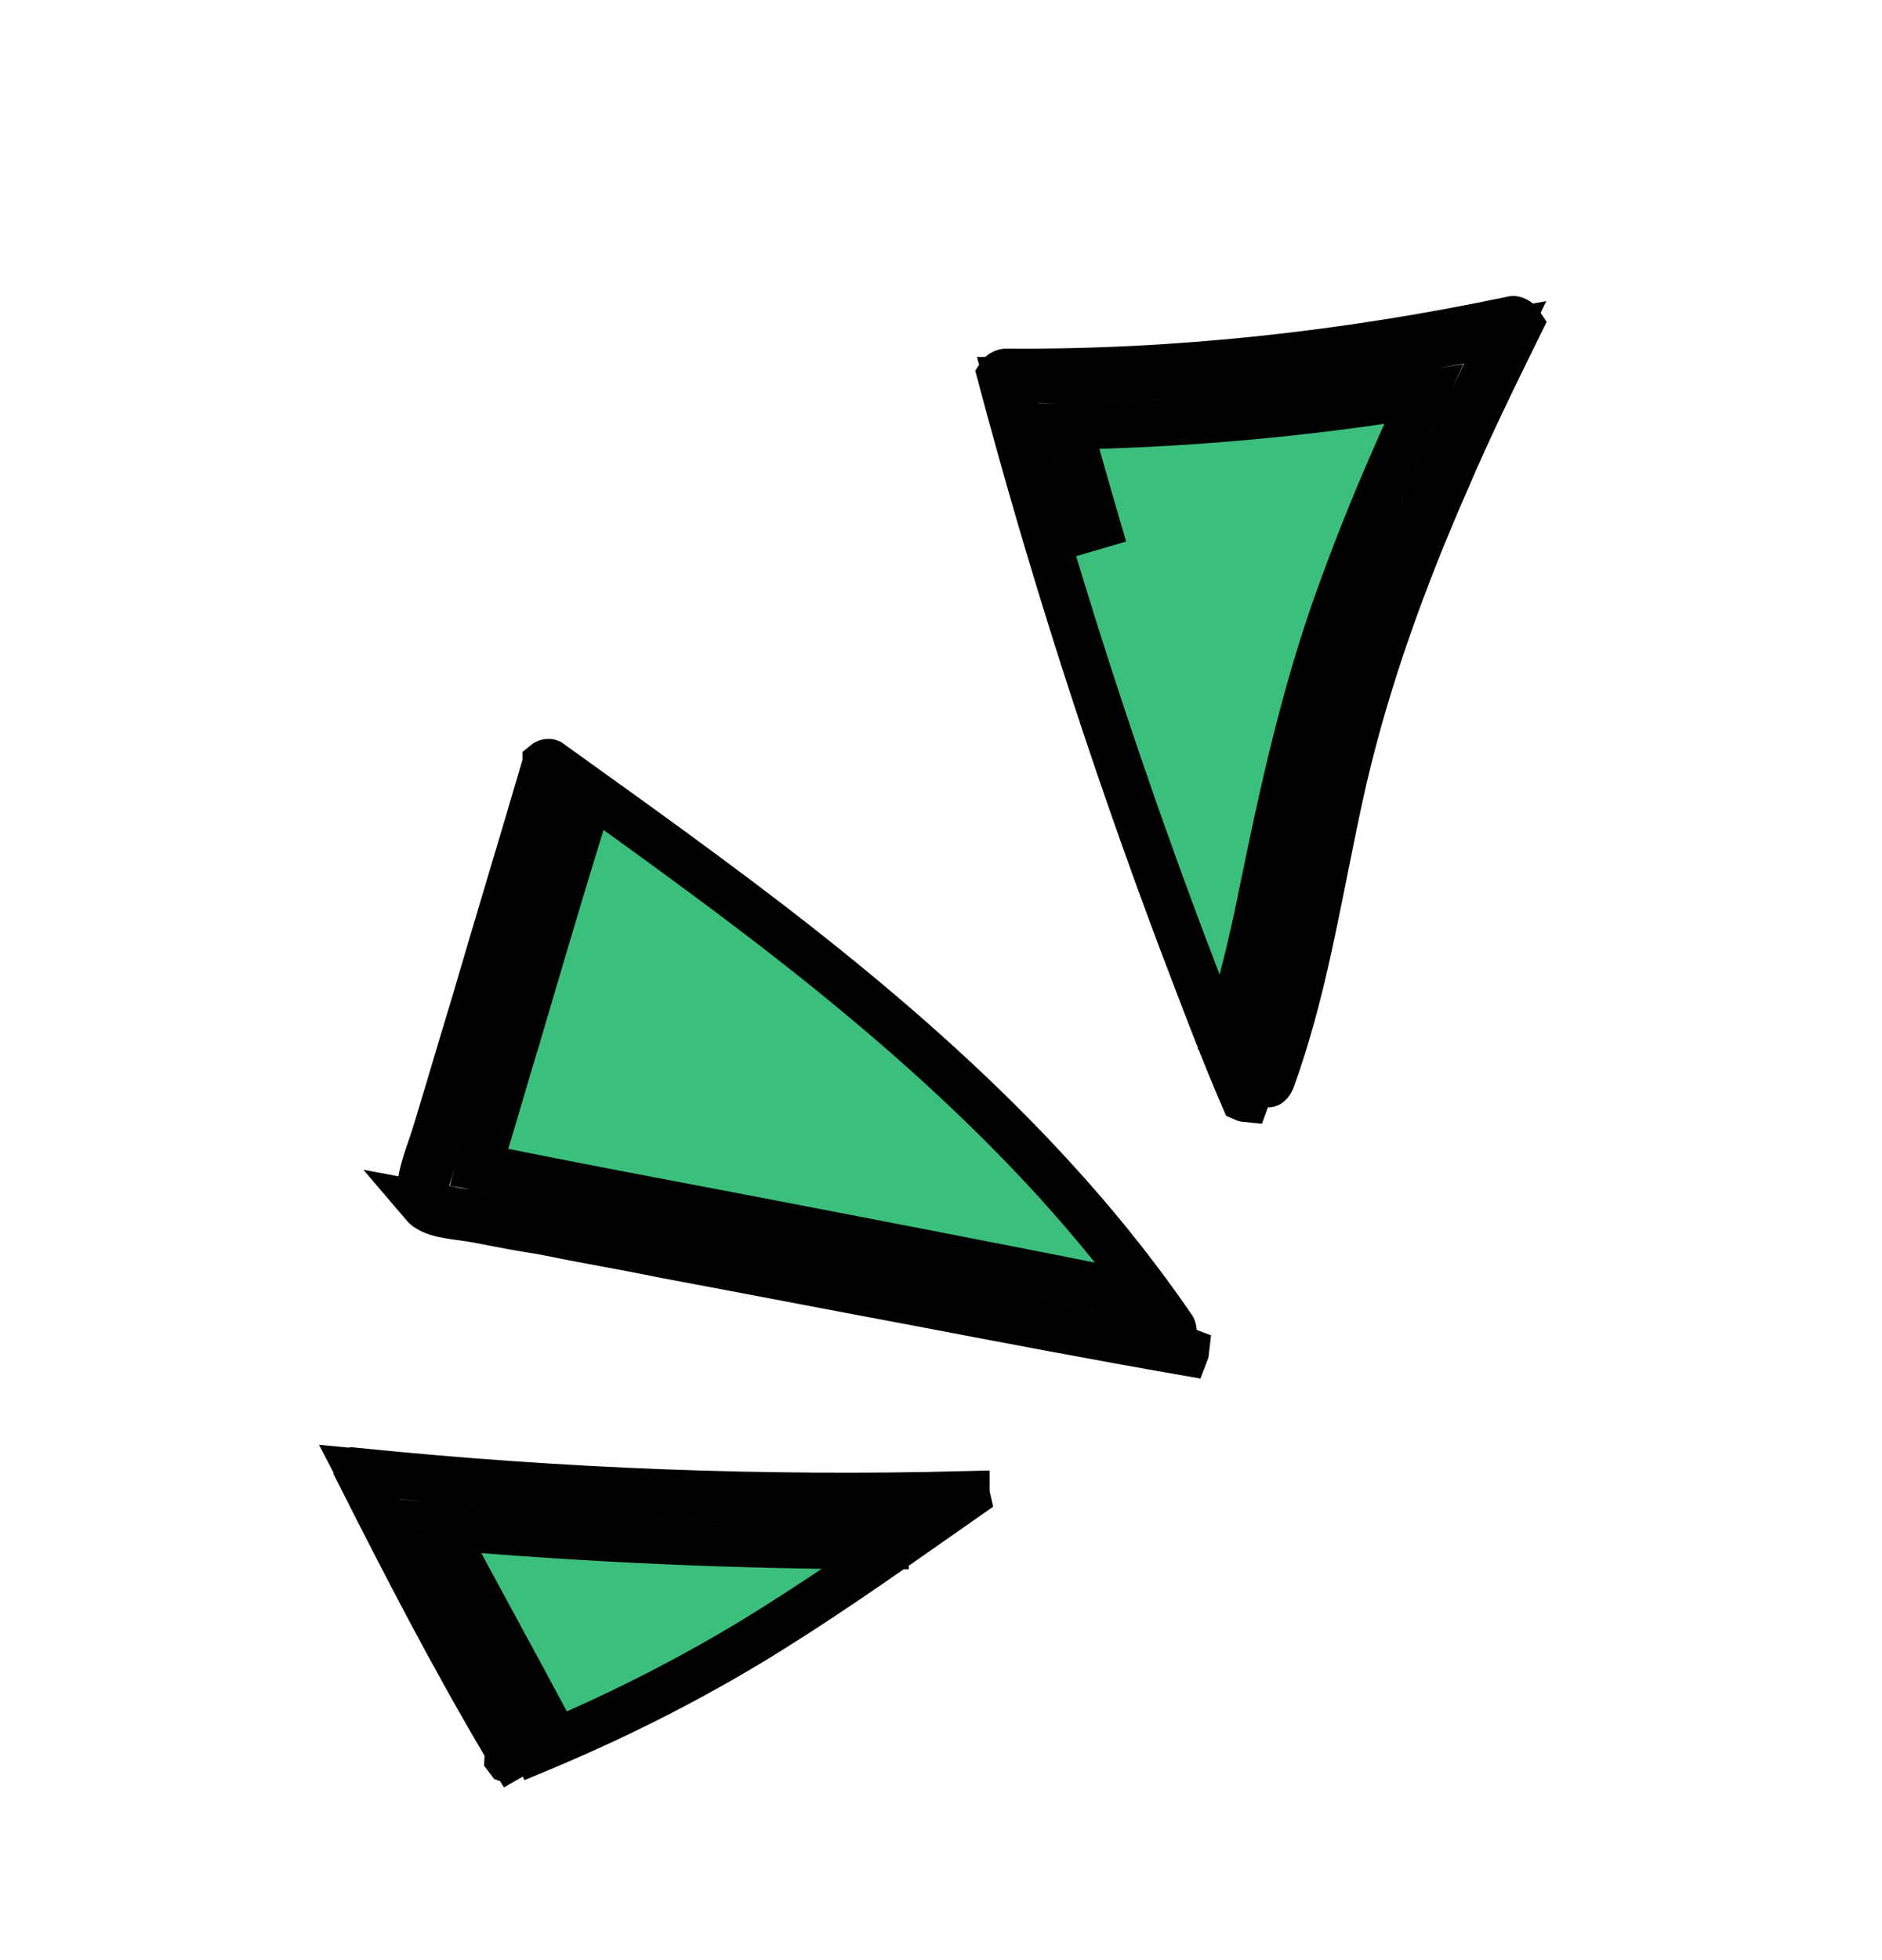 <svg width="121" height="126" viewBox="0 0 121 126" fill="none" xmlns="http://www.w3.org/2000/svg">
<path d="M25.854 94.877L23.112 94.62L24.383 97.063C26 100.171 27.683 103.27 29.355 106.347C30.315 108.113 31.27 109.873 32.207 111.623L34.852 110.206C33.896 108.422 32.932 106.648 31.97 104.876C30.746 102.623 29.524 100.374 28.323 98.111C37.807 98.926 47.383 99.356 56.934 99.372L56.939 96.372C46.558 96.355 36.146 95.843 25.854 94.877ZM32.648 112.976L32.687 112.501L32.444 112.091C29.084 106.411 26.053 100.553 23.054 94.61C23.056 94.605 23.059 94.6 23.062 94.595C23.066 94.589 23.07 94.584 23.074 94.58C36.023 95.888 49.023 96.4 62.123 96.061C62.123 96.062 62.124 96.063 62.125 96.064C62.139 96.086 62.153 96.113 62.163 96.143C62.169 96.161 62.173 96.177 62.176 96.191C61.581 96.607 60.988 97.023 60.396 97.438C56.338 100.283 52.34 103.085 48.177 105.603C43.816 108.225 39.331 110.463 34.625 112.422L33.139 113.041L33.657 114.073C33.642 114.05 33.629 114.029 33.616 114.008L33.608 113.996C33.535 113.881 33.485 113.802 33.449 113.74L33.173 113.264L32.664 113.081C32.659 113.075 32.652 113.066 32.643 113.053C32.644 113.032 32.645 113.006 32.648 112.976Z" fill="#3CBF7C" stroke="black" stroke-width="3"/>
<path d="M46.883 78.116L46.878 78.115C41.882 77.171 36.896 76.228 31.958 75.233L31.938 75.229C31.59 75.156 31.209 75.077 30.801 75.01C30.869 74.754 30.93 74.517 30.978 74.333C31.004 74.232 31.026 74.146 31.042 74.082L31.062 74.003L31.065 73.993C31.44 72.774 31.801 71.545 32.159 70.326L32.16 70.322C32.522 69.089 32.882 67.866 33.254 66.656L33.256 66.648L33.259 66.639C34.666 61.863 36.07 57.097 37.527 52.38L34.66 51.495C33.198 56.231 31.789 61.013 30.383 65.783C30.006 67.01 29.643 68.246 29.283 69.472L29.282 69.476C28.919 70.71 28.56 71.933 28.188 73.142L28.18 73.169L28.173 73.195C28.163 73.234 28.143 73.311 28.116 73.415C27.98 73.945 27.662 75.185 27.472 75.716L27.033 76.938C26.998 76.712 27 76.414 27.06 76.029C27.139 75.519 27.301 74.961 27.5 74.357C27.556 74.188 27.619 74.005 27.683 73.818C27.825 73.404 27.974 72.965 28.081 72.591C28.477 71.295 28.87 69.975 29.262 68.66L29.263 68.657C29.657 67.335 30.05 66.019 30.444 64.728L30.446 64.72L30.449 64.711C31.212 62.1 31.988 59.501 32.766 56.896L32.767 56.894C33.544 54.291 34.323 51.684 35.089 49.064L35.094 49.047L35.094 49.045C35.104 49.037 35.126 49.024 35.161 49.012C35.208 48.996 35.256 48.992 35.292 48.996C35.304 48.997 35.312 48.998 35.317 49C35.611 49.211 35.906 49.422 36.2 49.632C39.218 51.795 42.182 53.918 45.108 56.085L45.111 56.087C56.456 64.449 67.335 73.639 75.288 85.212L75.321 85.26L75.358 85.306C75.396 85.353 75.435 85.429 75.444 85.575L75.503 86.544L76.255 86.829C76.253 86.848 76.249 86.869 76.243 86.891C76.24 86.903 76.237 86.914 76.233 86.924C70.346 85.897 64.451 84.773 58.543 83.646L58.541 83.646L58.535 83.645C55.914 83.156 53.28 82.655 50.643 82.154L50.642 82.153C48.009 81.653 45.374 81.152 42.751 80.663C41.429 80.391 40.11 80.145 38.807 79.902L38.801 79.901C37.486 79.656 36.188 79.413 34.89 79.147L34.852 79.139L34.813 79.133C33.44 78.925 32.108 78.664 30.74 78.397L30.74 78.397L30.727 78.394C30.382 78.33 30.032 78.282 29.719 78.24L29.689 78.236C29.376 78.193 29.096 78.155 28.825 78.107C28.256 78.007 27.868 77.884 27.591 77.713L27.576 77.704L27.561 77.696C27.419 77.613 27.318 77.528 27.245 77.442L28.608 77.697C28.671 77.708 28.746 77.724 28.83 77.741C29.099 77.796 29.46 77.871 29.8 77.901C30.311 77.955 30.791 78.054 31.35 78.171L31.35 78.171L31.36 78.173C36.319 79.172 41.323 80.118 46.316 81.062L46.318 81.062C55.001 82.732 63.678 84.4 72.307 86.121L72.893 83.178C64.252 81.455 55.564 79.785 46.883 78.116Z" fill="#3CBF7C" stroke="black" stroke-width="3"/>
<path d="M89.033 39.092L89.034 39.087C90.892 33.948 93.106 28.923 95.486 24.02L96.776 21.362L93.868 21.89C84.873 23.522 75.831 24.366 66.742 24.422L64.78 24.435L65.306 26.325L65.311 26.341C66.074 29.082 66.84 31.834 67.659 34.633L70.539 33.791C69.91 31.642 69.312 29.519 68.719 27.398C76.358 27.257 83.963 26.57 91.534 25.335C89.595 29.476 87.783 33.723 86.214 38.065C83.861 44.507 82.439 51.077 81.094 57.694L81.093 57.694C80.487 60.686 79.778 63.573 78.878 66.464L81.742 67.356C82.679 64.349 83.411 61.361 84.033 58.291C85.379 51.675 86.764 45.303 89.033 39.092ZM76.023 60.586C71.523 48.636 67.606 36.454 64.323 24.085C64.327 24.079 64.333 24.073 64.341 24.066C64.377 24.028 64.437 23.985 64.514 23.951C64.586 23.92 64.652 23.907 64.702 23.905C75.633 23.997 86.574 22.78 97.29 20.526C97.302 20.525 97.341 20.526 97.408 20.552C97.495 20.585 97.586 20.645 97.656 20.718C97.684 20.747 97.703 20.773 97.716 20.793C96.09 24.099 94.445 27.448 92.955 30.941C90.258 37.093 87.912 43.508 86.382 50.099L86.381 50.105C85.921 52.123 85.524 54.109 85.132 56.068C84.215 60.65 83.328 65.082 81.747 69.423C81.671 69.59 81.599 69.649 81.577 69.664C81.558 69.678 81.55 69.678 81.541 69.678L80.467 69.66L80.118 70.633C80.086 70.63 80.053 70.623 80.022 70.613C80.003 70.607 79.988 70.6 79.977 70.595C78.764 67.786 77.692 64.969 76.596 62.088C76.406 61.589 76.215 61.089 76.023 60.586Z" fill="#3CBF7C" stroke="black" stroke-width="3"/>
</svg>
